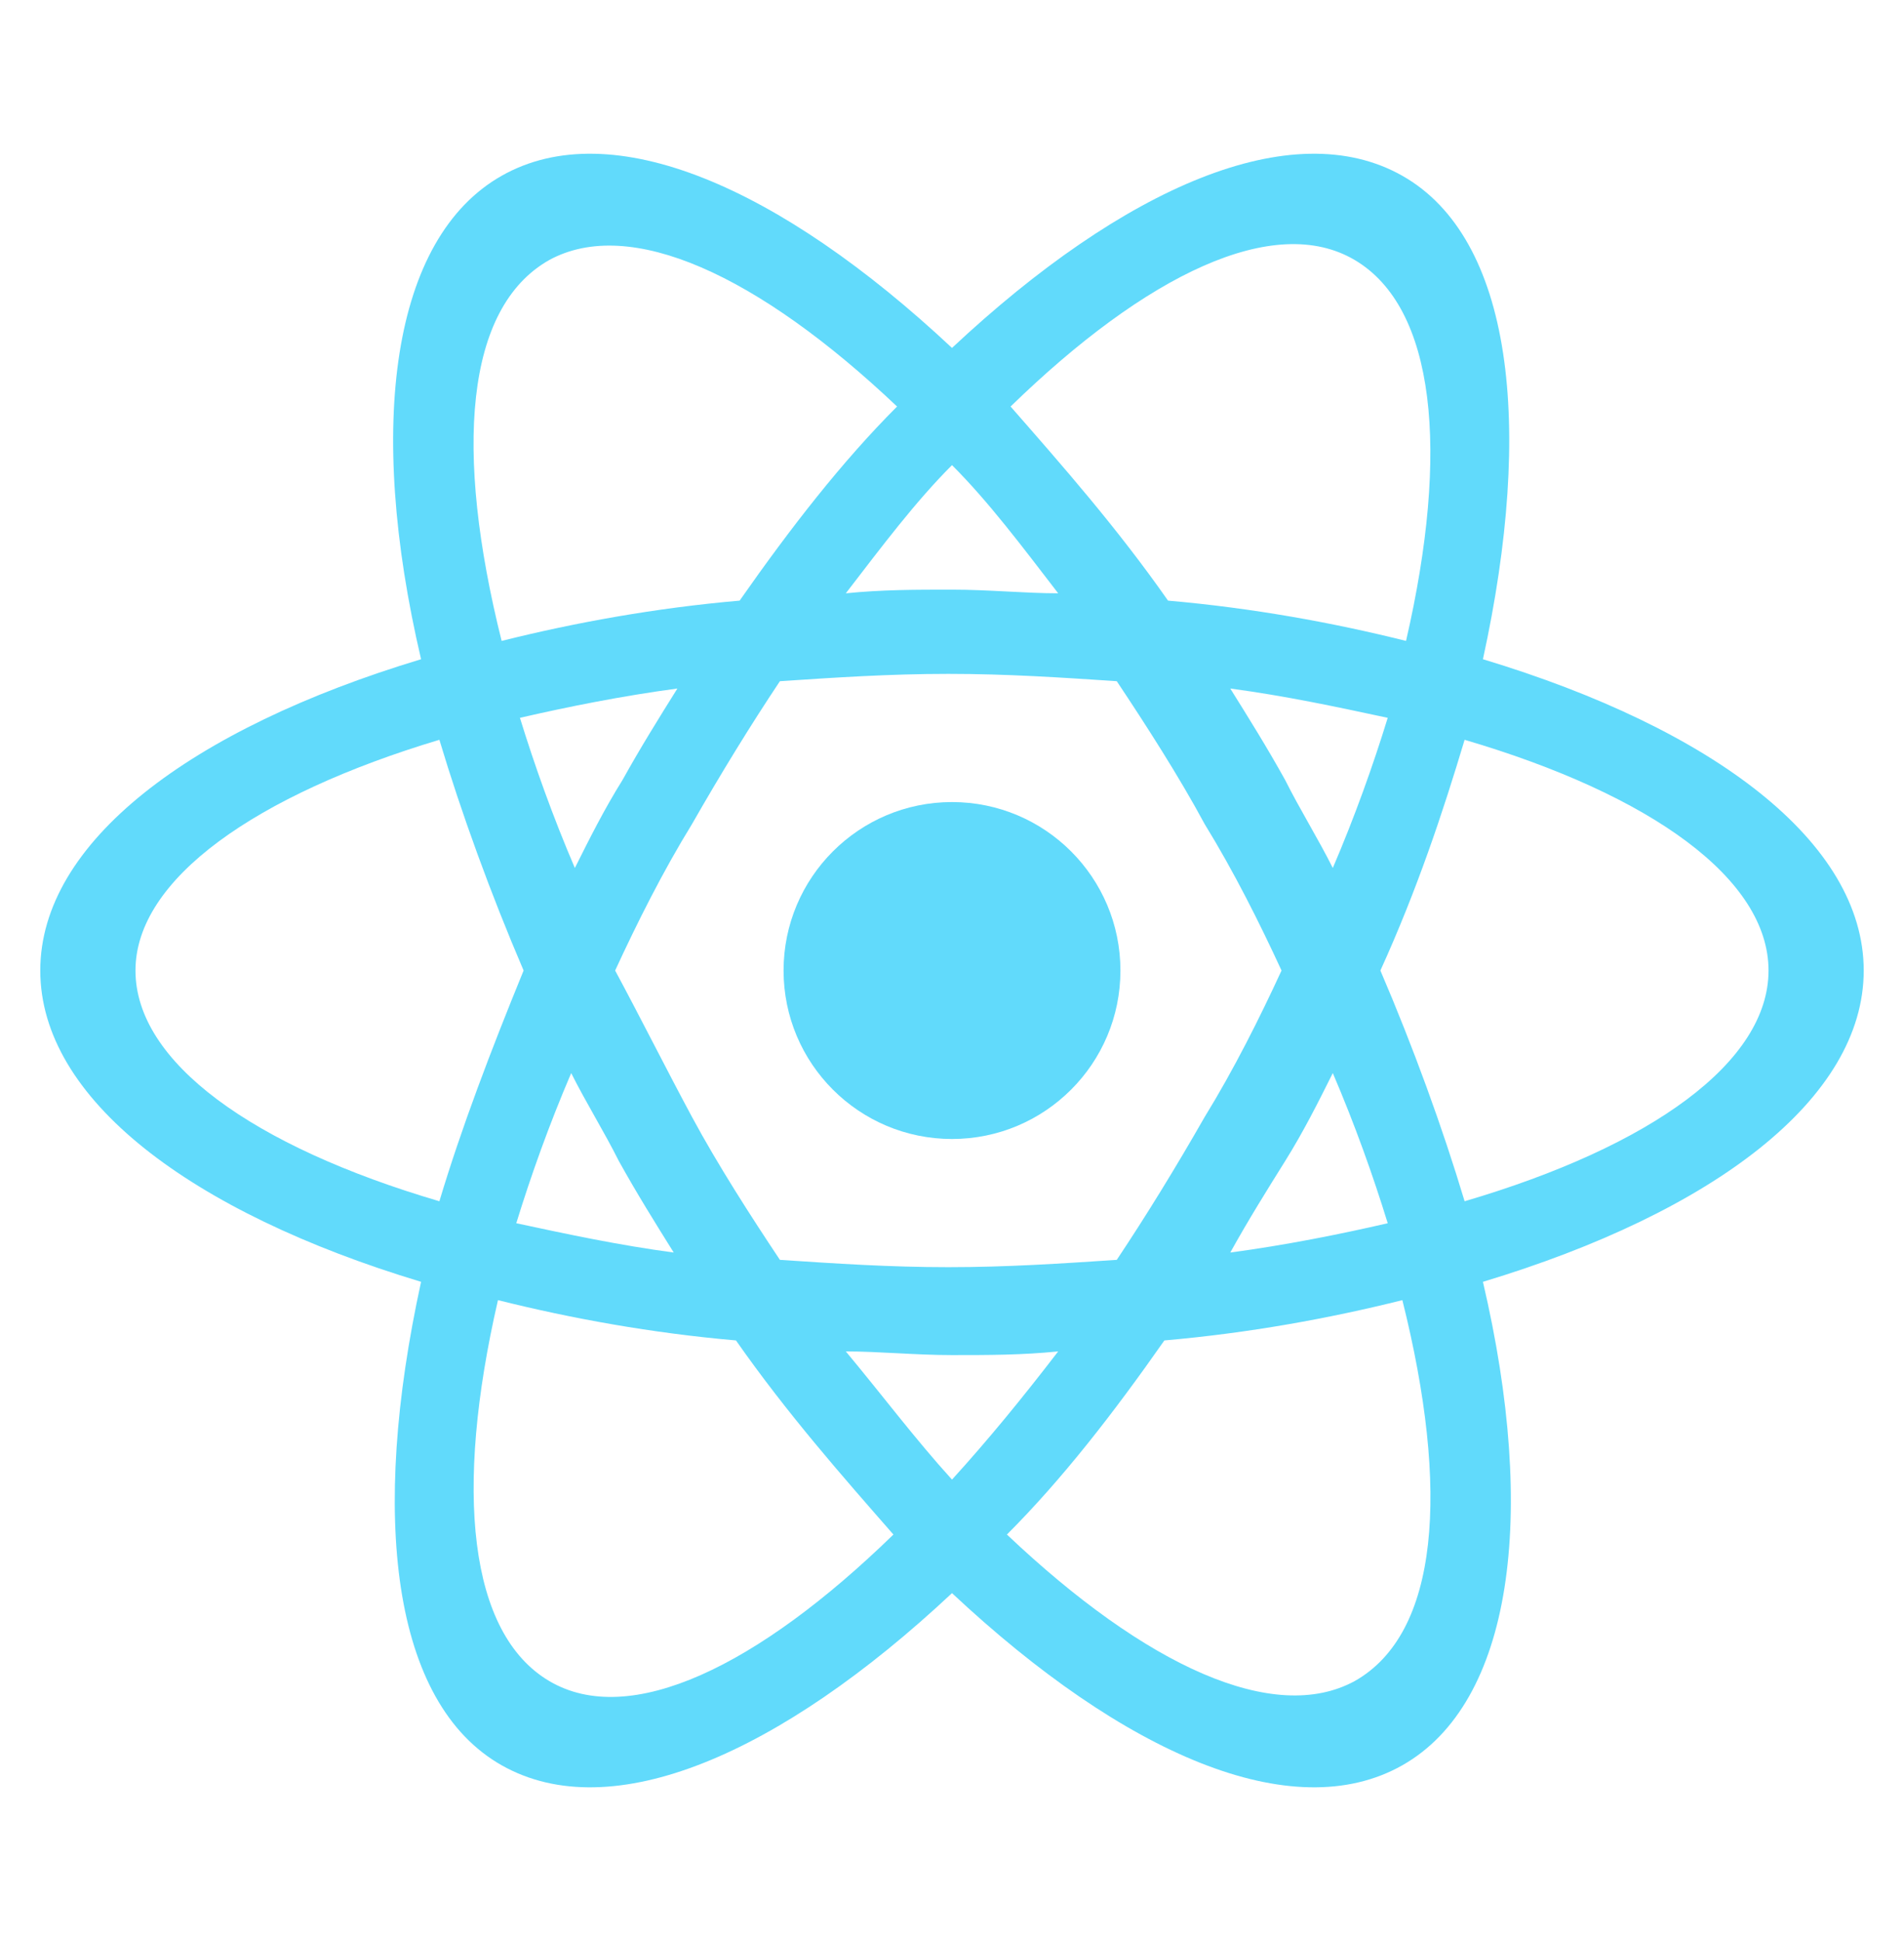 <svg id="Layer_1" xmlns="http://www.w3.org/2000/svg" viewBox="0 0 52 53"><style>.st0{fill:#61dafb;enable-background:new}</style><path class="st0" d="M50.9 26.5c0-3.5-4.1-6.6-10.4-8.5 1.4-6.4.8-11.5-2.2-13.2-3-1.7-7.6.3-12.3 4.7-4.7-4.4-9.3-6.4-12.3-4.7-3 1.7-3.7 6.8-2.2 13.2-6.3 1.9-10.4 5-10.4 8.5s4.1 6.6 10.4 8.5c-1.4 6.4-.8 11.5 2.2 13.2 3 1.7 7.6-.3 12.3-4.7 4.7 4.4 9.3 6.4 12.3 4.7 3-1.7 3.7-6.8 2.2-13.2 6.3-1.9 10.4-5 10.4-8.5zM37 7.1c2.2 1.3 2.6 5.2 1.4 10.4-2-.5-4.2-.9-6.5-1.1-1.4-2-2.9-3.7-4.3-5.3 3.7-3.6 7.2-5.3 9.4-4zM16.9 31.7c.5.9 1 1.7 1.5 2.5-1.5-.2-2.9-.5-4.3-.8.4-1.3.9-2.7 1.5-4.1.4.8.9 1.6 1.3 2.4zm-2.7-12.1c1.3-.3 2.8-.6 4.3-.8-.5.8-1 1.6-1.5 2.5-.5.8-.9 1.6-1.3 2.4-.6-1.4-1.1-2.8-1.5-4.1zm2.6 6.9c.6-1.3 1.3-2.7 2.1-4 .8-1.4 1.6-2.7 2.4-3.9 1.5-.1 3-.2 4.6-.2s3.1.1 4.6.2c.8 1.2 1.7 2.6 2.4 3.9.8 1.3 1.5 2.7 2.1 4-.6 1.3-1.3 2.7-2.1 4-.8 1.4-1.6 2.7-2.4 3.9-1.5.1-3 .2-4.6.2s-3.1-.1-4.6-.2c-.8-1.2-1.7-2.6-2.4-3.9-.7-1.3-1.4-2.7-2.1-4zm18.3 5.2c.5-.8.9-1.6 1.3-2.4.6 1.4 1.1 2.8 1.5 4.1-1.3.3-2.8.6-4.3.8.5-.9 1-1.7 1.5-2.5zm0-10.4c-.5-.9-1-1.7-1.5-2.5 1.5.2 2.9.5 4.3.8-.4 1.3-.9 2.7-1.5 4.1-.4-.8-.9-1.6-1.3-2.4zM26 12.7c1 1 1.9 2.2 2.9 3.5-.9 0-1.9-.1-2.9-.1s-1.9 0-2.9.1c1-1.3 1.9-2.5 2.9-3.5zM15 7.1c2.2-1.2 5.7.4 9.5 4-1.5 1.5-2.9 3.3-4.3 5.3-2.3.2-4.5.6-6.5 1.1-1.3-5.2-1-9.1 1.3-10.4zm-3 25.7c-5.1-1.5-8.3-3.8-8.3-6.3S7 21.7 12 20.2c.6 2 1.4 4.2 2.3 6.3-.9 2.2-1.7 4.3-2.3 6.3zm3 13.1c-2.2-1.3-2.6-5.2-1.4-10.4 2 .5 4.2.9 6.5 1.1 1.4 2 2.9 3.7 4.3 5.3-3.7 3.6-7.2 5.3-9.4 4zm8.1-9c.9 0 1.9.1 2.9.1s1.9 0 2.9-.1c-1 1.3-1.9 2.4-2.9 3.5-1-1.1-1.9-2.3-2.9-3.5zm13.9 9c-2.2 1.2-5.7-.4-9.5-4 1.5-1.5 2.9-3.3 4.3-5.3 2.3-.2 4.5-.6 6.5-1.1 1.3 5.2 1 9.1-1.3 10.4zm3-13.1c-.6-2-1.4-4.2-2.3-6.3 1-2.2 1.7-4.3 2.3-6.3 5.1 1.5 8.3 3.8 8.3 6.3s-3.2 4.8-8.3 6.3z"/><circle class="st0" cx="26" cy="26.5" r="4.6"/></svg>